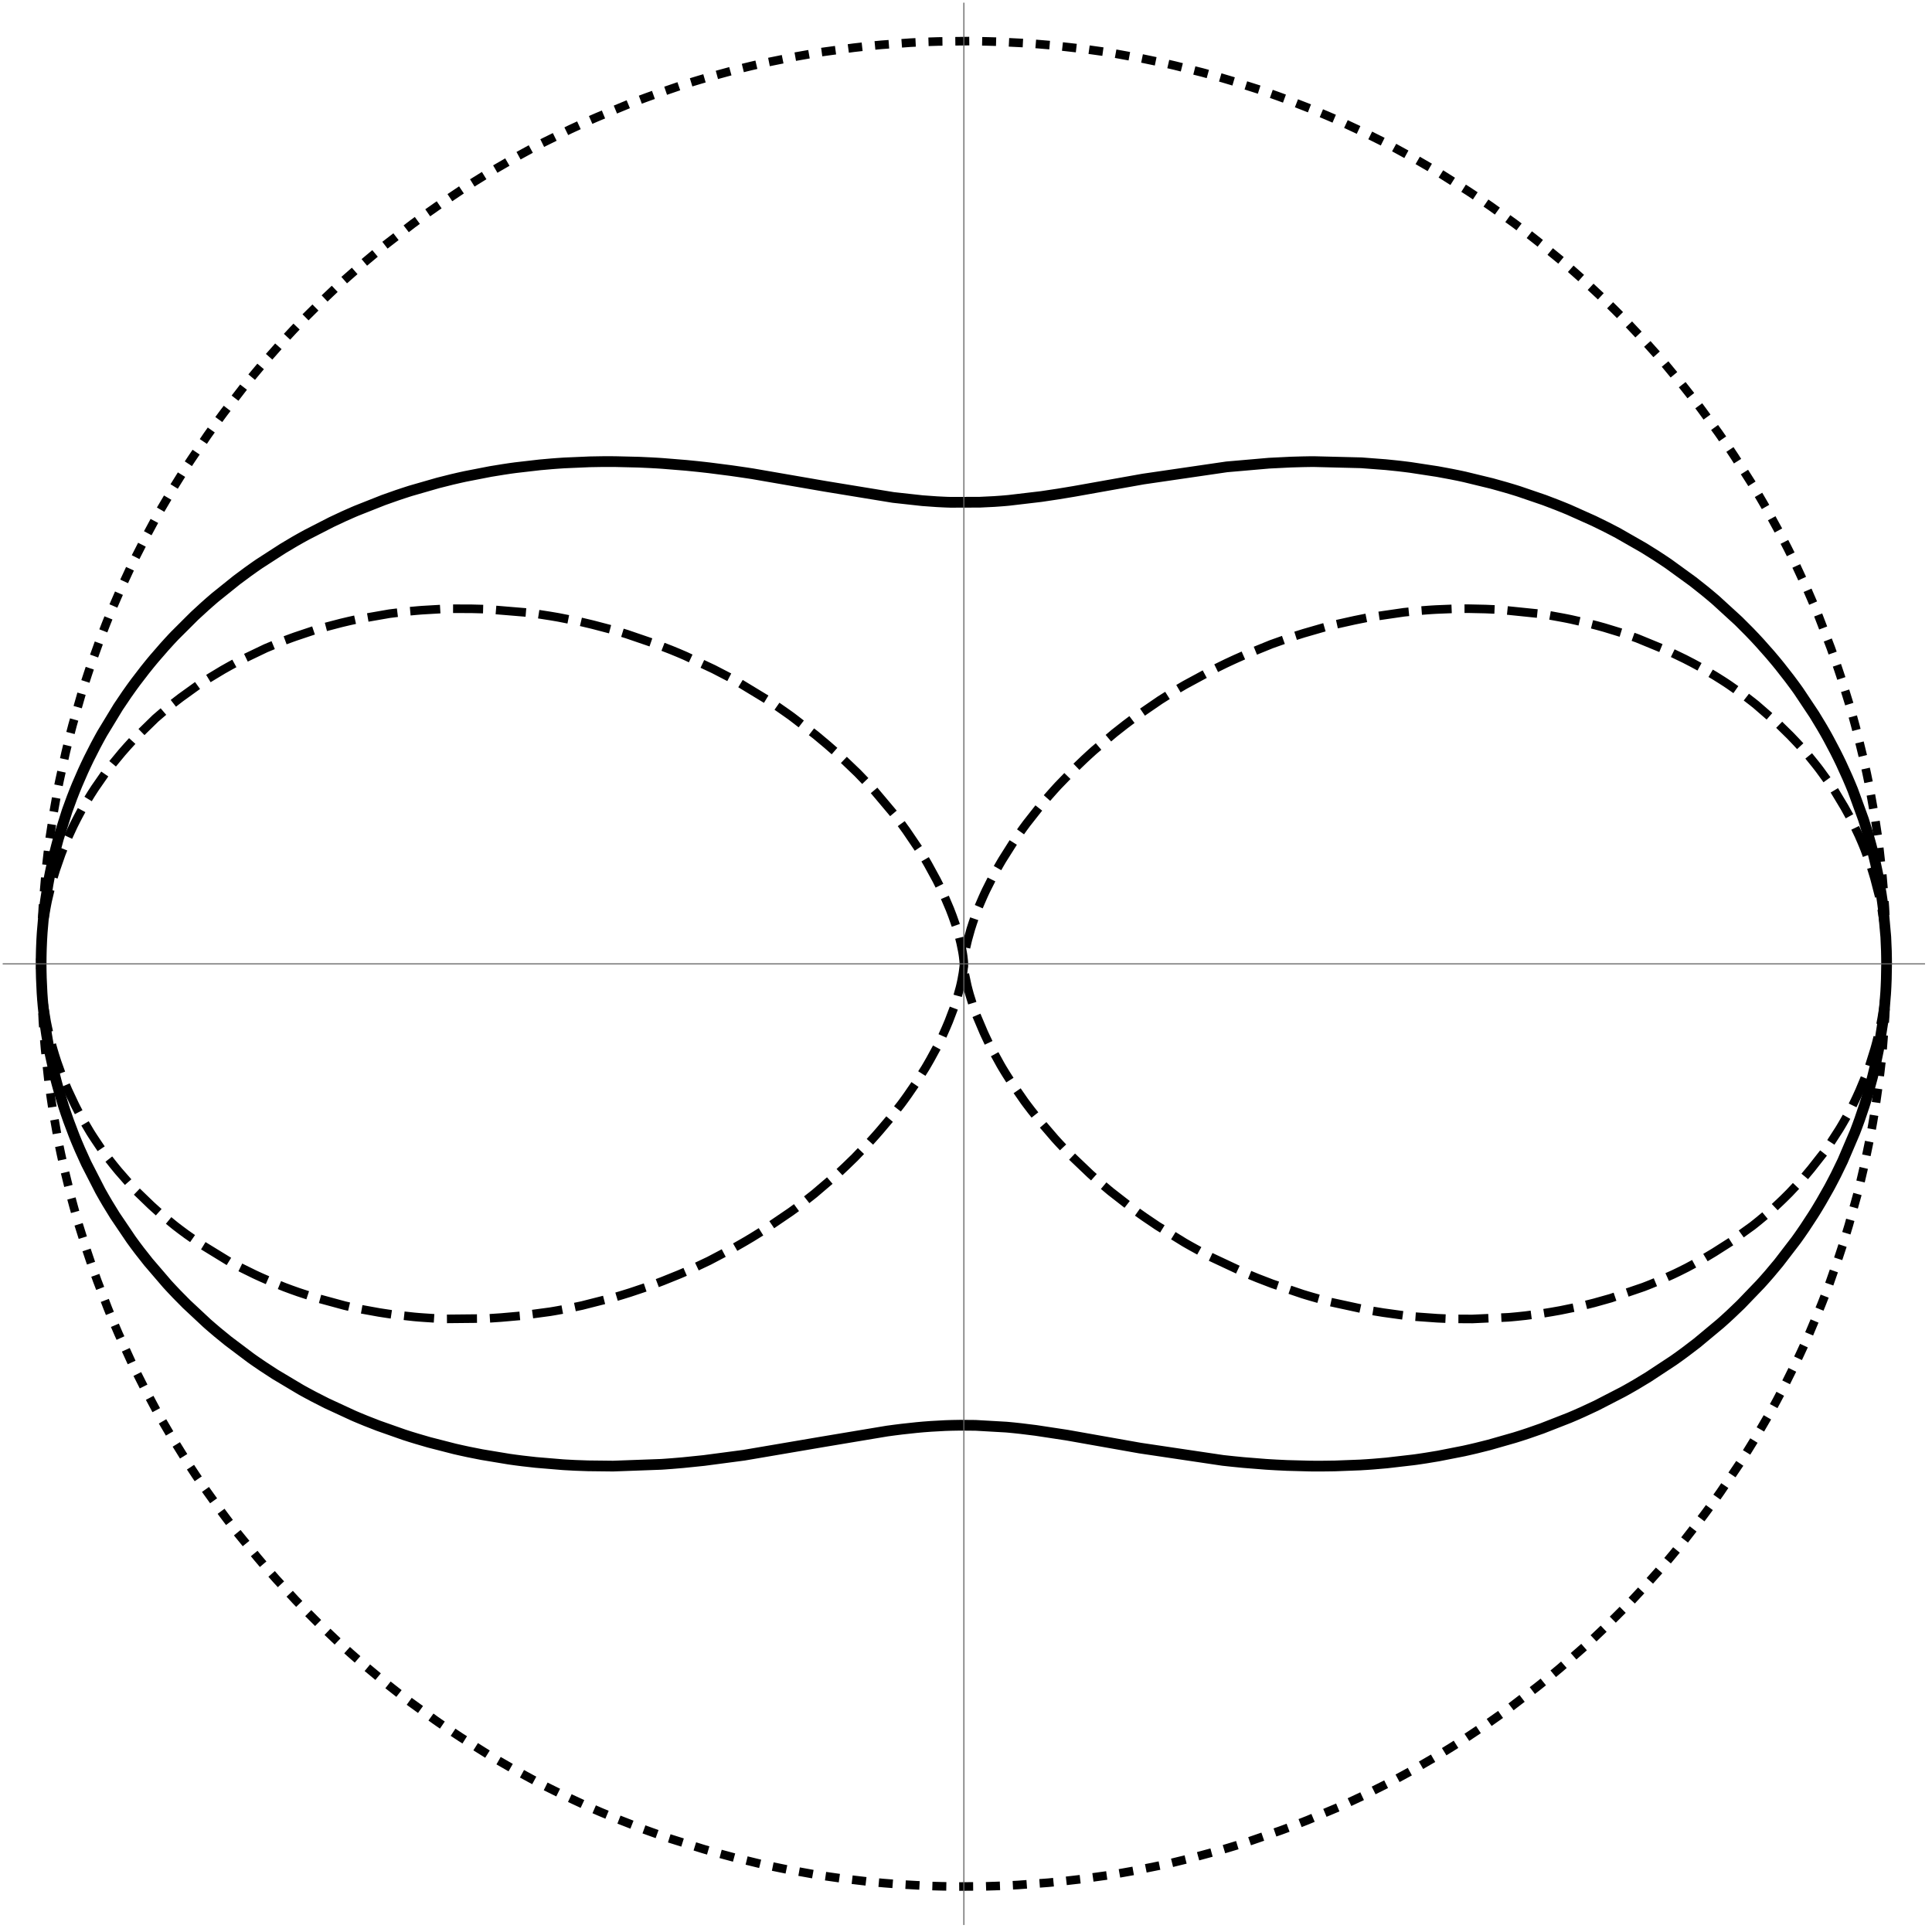 <?xml version="1.0" encoding="UTF-8"?>
<svg xmlns="http://www.w3.org/2000/svg" xmlns:xlink="http://www.w3.org/1999/xlink" width="450pt" height="450pt" viewBox="0 0 450 450" version="1.1">
<defs>
<clipPath id="clip1">
  <path d="M 0 96 L 449.039 96 L 449.039 353 L 0 353 Z M 0 96 "/>
</clipPath>
</defs>
<g id="surface104">
<path style="fill:none;stroke-width:2;stroke-linecap:square;stroke-linejoin:miter;stroke:rgb(0%,0%,0%);stroke-opacity:1;stroke-dasharray:5,5;stroke-miterlimit:3.25;" d="M 92.578 230.5 L 92.586 231.328 L 92.598 232.156 L 92.656 233.812 L 92.887 237.117 L 92.926 237.531 L 92.969 237.941 L 93.059 238.766 L 93.27 240.414 L 93.805 243.691 L 93.879 244.102 L 93.961 244.508 L 94.129 245.324 L 94.488 246.949 L 95.324 250.18 L 95.438 250.582 L 95.559 250.984 L 95.797 251.785 L 96.309 253.379 L 97.441 256.539 L 97.605 256.961 L 97.773 257.387 L 98.113 258.234 L 98.832 259.914 L 100.391 263.234 L 100.594 263.645 L 100.805 264.055 L 101.23 264.871 L 102.113 266.488 L 103.996 269.676 L 104.242 270.066 L 104.492 270.461 L 105 271.238 L 106.039 272.785 L 108.234 275.812 L 108.52 276.188 L 108.809 276.559 L 109.391 277.297 L 110.582 278.754 L 113.074 281.602 L 113.375 281.93 L 113.676 282.254 L 114.285 282.898 L 115.527 284.176 L 118.098 286.656 L 118.426 286.961 L 118.758 287.262 L 119.426 287.863 L 120.785 289.047 L 123.578 291.336 L 123.934 291.617 L 124.293 291.895 L 125.016 292.445 L 126.477 293.527 L 129.477 295.617 L 135.758 299.469 L 136.156 299.691 L 136.555 299.91 L 137.352 300.344 L 138.965 301.195 L 142.246 302.809 L 142.664 303.004 L 143.078 303.195 L 143.914 303.574 L 145.602 304.312 L 149.02 305.703 L 149.453 305.871 L 149.887 306.031 L 150.754 306.355 L 152.504 306.977 L 156.039 308.137 L 163.262 310.098 L 163.758 310.215 L 164.254 310.328 L 165.246 310.551 L 167.246 310.965 L 171.27 311.691 L 171.777 311.77 L 172.281 311.848 L 173.297 312 L 175.328 312.273 L 179.41 312.719 L 179.922 312.766 L 180.434 312.809 L 181.461 312.887 L 183.512 313.023 L 187.625 313.188 L 195.859 313.105 L 196.34 313.086 L 196.82 313.062 L 197.777 313.012 L 199.695 312.883 L 203.516 312.547 L 211.098 311.531 L 212.035 311.375 L 212.977 311.211 L 214.848 310.863 L 218.562 310.086 L 225.875 308.227 L 226.852 307.945 L 227.824 307.656 L 229.762 307.055 L 233.586 305.773 L 234.059 305.609 L 234.531 305.438 L 235.473 305.098 L 237.34 304.391 L 241.023 302.906 L 241.48 302.715 L 241.934 302.52 L 242.836 302.129 L 244.633 301.328 L 248.156 299.66 L 254.945 296.082 L 255.348 295.852 L 255.754 295.621 L 256.555 295.16 L 258.141 294.219 L 261.242 292.289 L 267.156 288.266 L 267.867 287.75 L 268.57 287.23 L 269.961 286.184 L 272.66 284.059 L 277.742 279.723 L 278.027 279.469 L 278.309 279.211 L 278.867 278.699 L 279.965 277.668 L 282.094 275.602 L 286.062 271.453 L 286.297 271.191 L 286.531 270.934 L 286.996 270.414 L 287.902 269.379 L 289.648 267.312 L 292.855 263.227 L 293.262 262.68 L 293.66 262.133 L 294.438 261.047 L 295.91 258.902 L 298.543 254.734 L 298.84 254.227 L 299.133 253.723 L 299.703 252.723 L 300.766 250.773 L 302.605 247.059 L 302.699 246.852 L 302.797 246.645 L 302.98 246.234 L 303.34 245.426 L 304 243.859 L 305.109 240.941 L 305.227 240.598 L 305.344 240.262 L 305.562 239.602 L 305.957 238.34 L 306.582 236.078 L 306.613 235.953 L 306.645 235.824 L 306.703 235.578 L 306.816 235.102 L 307.004 234.211 L 307.273 232.711 L 307.285 232.629 L 307.32 232.395 L 307.359 232.102 L 307.422 231.59 L 307.484 230.855 L 307.488 230.82 L 307.488 230.789 L 307.492 230.727 L 307.496 230.625 L 307.496 230.605 L 307.5 230.586 L 307.5 230.5 L 307.5 230.516 L 307.504 230.637 L 307.504 230.684 L 307.508 230.742 L 307.516 230.875 L 307.543 231.23 L 307.664 232.285 L 307.676 232.363 L 307.688 232.438 L 307.707 232.598 L 307.762 232.934 L 307.891 233.68 L 308.266 235.453 L 308.293 235.574 L 308.324 235.699 L 308.387 235.953 L 308.52 236.473 L 308.82 237.586 L 309.59 240.062 L 309.648 240.242 L 309.711 240.422 L 309.84 240.789 L 310.105 241.539 L 310.699 243.105 L 312.133 246.488 L 312.336 246.934 L 312.547 247.383 L 312.98 248.297 L 313.922 250.172 L 316.094 254.117 L 316.242 254.363 L 316.387 254.617 L 316.688 255.117 L 317.309 256.133 L 318.621 258.195 L 321.562 262.438 L 321.758 262.707 L 321.957 262.977 L 322.363 263.516 L 323.191 264.602 L 324.926 266.793 L 328.723 271.215 L 329.191 271.73 L 329.668 272.25 L 330.641 273.285 L 332.656 275.352 L 336.969 279.465 L 337.254 279.719 L 337.535 279.973 L 338.109 280.484 L 339.27 281.496 L 341.66 283.508 L 346.715 287.441 L 347.074 287.703 L 347.43 287.965 L 348.148 288.484 L 349.609 289.516 L 352.602 291.539 L 358.887 295.414 L 359.293 295.648 L 359.699 295.879 L 360.516 296.34 L 362.168 297.25 L 365.543 299.016 L 372.543 302.297 L 372.961 302.477 L 373.383 302.656 L 374.223 303.012 L 375.918 303.707 L 379.359 305.031 L 386.41 307.422 L 387.309 307.695 L 388.207 307.961 L 390.016 308.477 L 393.668 309.434 L 401.094 311.043 L 401.602 311.137 L 402.113 311.227 L 403.133 311.402 L 405.176 311.734 L 409.289 312.301 L 409.805 312.359 L 410.32 312.422 L 411.355 312.531 L 413.426 312.73 L 417.582 313.031 L 418.102 313.059 L 418.621 313.082 L 419.664 313.129 L 421.75 313.191 L 425.922 313.215 L 434.25 312.832 L 434.758 312.793 L 435.27 312.746 L 436.285 312.652 L 438.316 312.438 L 442.363 311.902 L 442.867 311.828 L 443.371 311.746 L 444.375 311.582 L 446.379 311.23 L 450.355 310.418 L 450.852 310.305 L 451.344 310.191 L 452.328 309.957 L 454.293 309.465 L 458.176 308.375 L 465.766 305.785 L 466.633 305.449 L 467.496 305.105 L 469.211 304.395 L 472.59 302.887 L 473.008 302.691 L 473.426 302.492 L 474.254 302.09 L 475.898 301.266 L 479.125 299.531 L 479.523 299.309 L 479.922 299.082 L 480.711 298.625 L 482.273 297.691 L 485.332 295.742 L 491.172 291.535 L 491.93 290.934 L 492.684 290.324 L 494.168 289.09 L 497.039 286.531 L 497.734 285.875 L 498.426 285.211 L 499.777 283.867 L 502.383 281.102 L 502.699 280.75 L 503.012 280.395 L 503.633 279.684 L 504.844 278.238 L 507.164 275.285 L 507.441 274.91 L 507.719 274.531 L 508.266 273.773 L 509.332 272.246 L 511.344 269.125 L 511.57 268.754 L 511.793 268.383 L 512.23 267.641 L 513.082 266.145 L 514.676 263.102 L 514.867 262.719 L 515.055 262.332 L 515.422 261.559 L 516.129 260.004 L 517.438 256.859 L 517.59 256.461 L 517.738 256.066 L 518.035 255.27 L 518.594 253.668 L 519.602 250.438 L 519.719 250.031 L 519.832 249.625 L 520.051 248.809 L 520.457 247.176 L 521.16 243.883 L 521.238 243.477 L 521.449 242.258 L 521.699 240.633 L 522.09 237.367 L 522.129 236.957 L 522.164 236.547 L 522.23 235.727 L 522.328 234.09 L 522.418 230.805 L 522.422 230.395 L 522.418 229.984 L 522.406 229.164 L 522.359 227.52 L 522.145 224.242 L 522.109 223.832 L 522.07 223.426 L 521.984 222.605 L 521.785 220.973 L 521.273 217.719 L 521.191 217.281 L 521.109 216.84 L 520.934 215.965 L 520.551 214.215 L 519.652 210.742 L 519.531 210.309 L 519.402 209.879 L 519.141 209.02 L 518.586 207.305 L 517.348 203.914 L 517.18 203.492 L 517.012 203.074 L 516.664 202.234 L 515.941 200.57 L 514.371 197.289 L 514.164 196.883 L 513.953 196.477 L 513.527 195.672 L 512.641 194.066 L 510.75 190.918 L 510.52 190.555 L 510.285 190.191 L 509.812 189.473 L 508.844 188.047 L 506.809 185.242 L 506.547 184.898 L 506.281 184.555 L 505.742 183.871 L 504.645 182.516 L 502.355 179.867 L 502.062 179.543 L 501.766 179.219 L 501.164 178.574 L 499.945 177.301 L 497.418 174.824 L 492.031 170.145 L 491.648 169.84 L 491.27 169.539 L 490.496 168.941 L 488.934 167.77 L 485.723 165.516 L 484.902 164.969 L 484.074 164.434 L 482.398 163.383 L 478.973 161.379 L 478.535 161.137 L 478.098 160.898 L 477.219 160.422 L 475.445 159.504 L 471.832 157.758 L 464.352 154.68 L 463.883 154.512 L 463.414 154.34 L 462.473 154.012 L 460.574 153.371 L 456.738 152.199 L 456.254 152.062 L 455.77 151.93 L 454.797 151.664 L 452.844 151.164 L 448.902 150.266 L 447.91 150.062 L 446.918 149.871 L 444.922 149.508 L 440.906 148.887 L 432.801 148.059 L 431.848 147.996 L 430.898 147.941 L 428.996 147.859 L 425.188 147.777 L 424.234 147.777 L 423.281 147.781 L 421.379 147.816 L 417.57 147.969 L 417.098 147.996 L 416.621 148.023 L 415.672 148.086 L 413.777 148.234 L 409.996 148.613 L 402.496 149.703 L 401.488 149.883 L 400.484 150.07 L 398.48 150.473 L 394.504 151.359 L 393.52 151.602 L 392.535 151.848 L 390.574 152.367 L 386.699 153.484 L 386.219 153.633 L 385.742 153.785 L 384.785 154.086 L 382.883 154.715 L 379.129 156.047 L 371.836 159.012 L 371.008 159.379 L 370.18 159.754 L 368.539 160.52 L 365.312 162.102 L 359.09 165.465 L 358.711 165.684 L 358.332 165.906 L 357.582 166.348 L 356.098 167.242 L 353.188 169.074 L 347.637 172.883 L 346.98 173.359 L 346.332 173.84 L 345.047 174.809 L 342.547 176.77 L 337.816 180.773 L 337.531 181.027 L 337.25 181.281 L 336.691 181.789 L 335.59 182.805 L 333.457 184.852 L 329.469 188.965 L 329.215 189.242 L 328.957 189.523 L 328.453 190.078 L 327.465 191.195 L 325.57 193.418 L 322.109 197.816 L 321.91 198.086 L 321.711 198.359 L 321.312 198.898 L 320.543 199.977 L 319.082 202.105 L 316.473 206.238 L 316.332 206.477 L 316.195 206.711 L 315.922 207.176 L 315.395 208.102 L 314.398 209.918 L 312.656 213.383 L 312.461 213.797 L 312.27 214.211 L 311.902 215.023 L 311.223 216.602 L 310.074 219.543 L 310.008 219.734 L 309.941 219.922 L 309.809 220.293 L 309.562 221.016 L 309.121 222.391 L 308.434 224.848 L 308.398 224.988 L 308.367 225.129 L 308.301 225.398 L 308.18 225.922 L 307.973 226.891 L 307.695 228.488 L 307.684 228.57 L 307.672 228.648 L 307.652 228.797 L 307.617 229.082 L 307.562 229.57 L 307.508 230.242 L 307.508 230.297 L 307.504 230.344 L 307.5 230.422 L 307.5 230.5 L 307.5 230.465 L 307.496 230.332 L 307.496 230.309 L 307.492 230.281 L 307.492 230.227 L 307.484 230.098 L 307.457 229.766 L 307.348 228.805 L 307.34 228.73 L 307.328 228.656 L 307.305 228.504 L 307.258 228.176 L 307.133 227.453 L 306.777 225.73 L 306.746 225.602 L 306.719 225.469 L 306.652 225.203 L 306.516 224.648 L 306.191 223.461 L 305.363 220.789 L 305.238 220.43 L 305.109 220.062 L 304.844 219.316 L 304.246 217.754 L 302.812 214.387 L 302.719 214.18 L 302.426 213.559 L 302.023 212.711 L 301.156 210.977 L 299.172 207.344 L 299.039 207.109 L 298.902 206.875 L 298.625 206.402 L 298.055 205.453 L 296.844 203.52 L 294.152 199.547 L 293.957 199.273 L 293.758 199 L 293.359 198.449 L 292.535 197.344 L 290.809 195.117 L 287.016 190.609 L 286.766 190.324 L 286.512 190.043 L 285.996 189.477 L 284.949 188.34 L 282.77 186.074 L 278.062 181.566 L 277.762 181.289 L 277.457 181.016 L 276.84 180.469 L 275.59 179.379 L 273.008 177.219 L 267.523 173 L 266.812 172.484 L 266.09 171.973 L 264.629 170.953 L 261.637 168.961 L 255.355 165.148 L 254.598 164.719 L 253.84 164.297 L 252.301 163.461 L 249.168 161.84 L 242.691 158.805 L 242.277 158.625 L 241.859 158.445 L 241.027 158.09 L 239.348 157.398 L 235.945 156.078 L 228.965 153.691 L 228.484 153.543 L 228 153.395 L 227.035 153.105 L 225.09 152.551 L 221.164 151.523 L 220.672 151.402 L 219.184 151.051 L 217.191 150.613 L 213.172 149.82 L 212.668 149.73 L 212.164 149.645 L 211.148 149.473 L 209.117 149.156 L 205.035 148.617 L 196.801 147.934 L 196.32 147.91 L 195.836 147.891 L 194.871 147.852 L 192.941 147.801 L 189.078 147.785 L 188.594 147.789 L 188.109 147.801 L 187.145 147.82 L 185.215 147.891 L 181.359 148.117 L 180.879 148.152 L 180.398 148.191 L 179.438 148.277 L 177.52 148.469 L 173.699 148.941 L 166.137 150.258 L 165.676 150.355 L 165.219 150.453 L 164.305 150.656 L 162.48 151.086 L 158.863 152.031 L 158.418 152.156 L 157.969 152.285 L 157.074 152.547 L 155.297 153.094 L 151.777 154.273 L 151.34 154.43 L 150.906 154.586 L 150.039 154.906 L 148.316 155.57 L 144.914 156.98 L 138.324 160.137 L 137.887 160.367 L 137.453 160.598 L 136.586 161.07 L 134.875 162.031 L 131.523 164.055 L 131.109 164.316 L 130.699 164.578 L 129.883 165.113 L 128.273 166.199 L 125.133 168.461 L 124.367 169.047 L 123.609 169.637 L 122.109 170.84 L 119.207 173.328 L 113.785 178.625 L 113.488 178.945 L 113.188 179.27 L 112.598 179.918 L 111.441 181.23 L 109.219 183.918 L 108.949 184.258 L 108.684 184.602 L 108.156 185.289 L 107.125 186.68 L 105.156 189.516 L 104.922 189.875 L 104.688 190.238 L 104.223 190.961 L 103.324 192.422 L 101.629 195.387 L 101.426 195.762 L 101.227 196.137 L 100.832 196.895 L 100.07 198.414 L 98.652 201.492 L 98.465 201.922 L 98.281 202.359 L 97.926 203.23 L 97.242 204.984 L 96.012 208.527 L 95.871 208.977 L 95.734 209.422 L 95.469 210.32 L 94.969 212.121 L 94.109 215.75 L 94.016 216.207 L 93.926 216.664 L 93.754 217.578 L 93.441 219.41 L 92.965 223.094 L 92.918 223.555 L 92.875 224.016 L 92.797 224.941 L 92.676 226.793 L 92.652 227.254 L 92.633 227.719 L 92.605 228.645 L 92.594 229.109 L 92.586 229.57 L 92.578 230.5 " transform="matrix(1,0,0,1,-83,-6)"/>
<path style="fill:none;stroke-width:2;stroke-linecap:square;stroke-linejoin:miter;stroke:rgb(0%,0%,0%);stroke-opacity:1;stroke-dasharray:1.25,5;stroke-miterlimit:3.25;" d="M 92.578 230.5 L 92.582 230.914 L 92.582 231.328 L 92.586 232.156 L 92.605 233.812 L 92.684 237.125 L 92.988 243.742 L 93.043 244.57 L 93.098 245.395 L 93.219 247.047 L 93.5 250.352 L 94.211 256.938 L 94.27 257.383 L 94.324 257.828 L 94.441 258.719 L 94.684 260.5 L 95.215 264.051 L 96.453 271.125 L 96.625 272.008 L 96.801 272.891 L 97.164 274.648 L 97.93 278.156 L 99.641 285.133 L 99.746 285.539 L 99.855 285.945 L 100.074 286.754 L 100.52 288.371 L 101.445 291.594 L 103.453 297.996 L 103.586 298.391 L 103.719 298.789 L 103.988 299.586 L 104.531 301.172 L 105.66 304.328 L 108.062 310.59 L 108.215 310.973 L 108.371 311.355 L 108.68 312.113 L 109.309 313.633 L 110.605 316.656 L 113.332 322.641 L 113.512 323.012 L 113.688 323.383 L 114.043 324.121 L 114.766 325.598 L 116.242 328.535 L 119.332 334.344 L 119.547 334.73 L 119.766 335.121 L 120.199 335.898 L 121.082 337.449 L 122.883 340.527 L 126.637 346.594 L 126.875 346.969 L 127.117 347.344 L 127.605 348.094 L 128.586 349.582 L 130.586 352.535 L 134.734 358.336 L 134.984 358.672 L 135.23 359.004 L 135.73 359.672 L 136.734 360.996 L 138.777 363.629 L 142.98 368.789 L 143.25 369.105 L 143.52 369.426 L 144.059 370.059 L 145.145 371.32 L 147.344 373.816 L 151.859 378.711 L 152.172 379.035 L 152.48 379.363 L 153.109 380.012 L 154.367 381.301 L 156.922 383.852 L 162.152 388.816 L 162.484 389.121 L 162.82 389.426 L 163.488 390.031 L 164.832 391.234 L 167.551 393.605 L 173.102 398.211 L 173.449 398.488 L 173.793 398.766 L 174.488 399.312 L 175.883 400.406 L 178.703 402.551 L 184.441 406.699 L 185.168 407.207 L 185.898 407.707 L 187.363 408.703 L 190.316 410.66 L 196.316 414.426 L 196.668 414.637 L 197.023 414.852 L 197.73 415.273 L 199.156 416.109 L 202.02 417.754 L 207.828 420.91 L 208.191 421.102 L 208.559 421.289 L 209.293 421.668 L 210.766 422.418 L 213.727 423.883 L 219.715 426.672 L 220.535 427.039 L 221.355 427.398 L 222.996 428.109 L 226.305 429.488 L 232.98 432.086 L 233.402 432.242 L 233.82 432.395 L 234.664 432.699 L 236.352 433.301 L 239.742 434.457 L 246.578 436.602 L 246.977 436.723 L 247.379 436.84 L 248.184 437.07 L 249.793 437.527 L 253.02 438.398 L 259.516 439.992 L 259.922 440.086 L 260.332 440.18 L 261.145 440.359 L 262.781 440.715 L 266.059 441.387 L 272.641 442.574 L 273.043 442.637 L 273.449 442.703 L 274.258 442.832 L 275.879 443.078 L 279.125 443.539 L 285.637 444.305 L 286.043 444.344 L 286.453 444.387 L 287.27 444.465 L 288.902 444.613 L 292.168 444.871 L 298.715 445.238 L 299.16 445.258 L 299.605 445.273 L 300.492 445.305 L 302.27 445.355 L 305.828 445.414 L 312.941 445.352 L 313.387 445.34 L 313.832 445.324 L 314.719 445.297 L 316.496 445.23 L 320.051 445.051 L 327.145 444.52 L 327.555 444.48 L 327.969 444.441 L 328.797 444.359 L 330.445 444.191 L 333.742 443.809 L 340.32 442.898 L 340.73 442.836 L 341.137 442.77 L 341.957 442.637 L 343.594 442.367 L 346.863 441.785 L 353.367 440.469 L 353.809 440.371 L 354.246 440.273 L 355.125 440.074 L 356.879 439.668 L 360.371 438.812 L 367.316 436.926 L 367.746 436.801 L 368.18 436.676 L 369.043 436.418 L 370.762 435.898 L 374.191 434.809 L 380.992 432.461 L 381.41 432.312 L 381.824 432.16 L 382.652 431.852 L 384.305 431.227 L 387.59 429.938 L 394.102 427.199 L 394.508 427.02 L 395.715 426.48 L 397.324 425.75 L 400.52 424.246 L 406.836 421.086 L 407.203 420.895 L 407.566 420.703 L 408.293 420.316 L 409.746 419.539 L 412.633 417.949 L 418.328 414.641 L 418.68 414.426 L 419.031 414.215 L 419.734 413.785 L 421.137 412.918 L 423.918 411.156 L 429.402 407.504 L 430.137 406.996 L 430.867 406.484 L 432.328 405.453 L 435.219 403.352 L 440.895 399.012 L 441.242 398.734 L 441.594 398.457 L 442.289 397.898 L 443.676 396.773 L 446.422 394.484 L 451.797 389.777 L 452.105 389.496 L 452.41 389.215 L 453.027 388.652 L 454.25 387.52 L 456.668 385.223 L 461.398 380.52 L 461.688 380.223 L 462.555 379.32 L 463.707 378.113 L 465.977 375.672 L 470.406 370.688 L 471.578 369.312 L 472.738 367.926 L 475.027 365.129 L 479.457 359.422 L 479.727 359.059 L 480 358.699 L 480.535 357.973 L 481.602 356.512 L 483.695 353.566 L 487.734 347.574 L 487.973 347.203 L 488.215 346.828 L 488.691 346.082 L 489.641 344.582 L 491.5 341.562 L 495.066 335.426 L 495.496 334.652 L 495.926 333.875 L 496.77 332.316 L 498.426 329.18 L 501.578 322.824 L 501.758 322.449 L 501.934 322.074 L 502.285 321.328 L 502.977 319.824 L 504.332 316.805 L 506.895 310.703 L 507.047 310.316 L 507.203 309.934 L 507.508 309.164 L 508.105 307.621 L 509.27 304.523 L 511.453 298.273 L 511.734 297.422 L 512.012 296.57 L 512.555 294.859 L 513.602 291.43 L 515.523 284.512 L 515.633 284.078 L 515.746 283.645 L 515.965 282.773 L 516.395 281.031 L 517.211 277.539 L 518.664 270.512 L 518.738 270.098 L 518.816 269.688 L 518.969 268.863 L 519.262 267.215 L 519.809 263.91 L 520.746 257.273 L 520.797 256.859 L 520.848 256.441 L 520.949 255.613 L 521.137 253.945 L 521.477 250.613 L 522 243.934 L 522.023 243.523 L 522.051 243.113 L 522.098 242.297 L 522.18 240.656 L 522.309 237.375 L 522.418 230.805 L 522.422 230.395 L 522.418 229.984 L 522.414 229.164 L 522.398 227.52 L 522.328 224.238 L 522.039 217.676 L 522.012 217.23 L 521.98 216.785 L 521.922 215.898 L 521.797 214.121 L 521.492 210.57 L 520.715 203.484 L 520.66 203.043 L 520.484 201.719 L 520.238 199.957 L 519.703 196.434 L 518.457 189.418 L 518.379 189.008 L 518.297 188.602 L 518.133 187.785 L 517.797 186.156 L 517.086 182.91 L 515.512 176.449 L 515.09 174.84 L 514.652 173.238 L 513.742 170.039 L 511.77 163.688 L 511.629 163.258 L 511.488 162.832 L 511.203 161.977 L 510.621 160.27 L 509.418 156.875 L 506.836 150.145 L 506.664 149.727 L 506.496 149.312 L 506.152 148.477 L 505.457 146.816 L 504.027 143.508 L 501 136.969 L 500.809 136.57 L 500.613 136.172 L 500.223 135.379 L 499.434 133.793 L 497.816 130.648 L 494.426 124.438 L 494.207 124.051 L 493.988 123.668 L 493.547 122.902 L 492.656 121.375 L 490.832 118.34 L 487.043 112.367 L 486.816 112.023 L 486.586 111.68 L 486.129 110.992 L 485.207 109.625 L 483.332 106.91 L 479.453 101.57 L 479.207 101.238 L 478.457 100.254 L 477.453 98.945 L 475.414 96.352 L 471.215 91.258 L 470.926 90.918 L 470.633 90.578 L 470.051 89.898 L 468.875 88.551 L 466.488 85.883 L 461.586 80.672 L 460.961 80.031 L 460.332 79.395 L 459.07 78.125 L 456.512 75.625 L 451.27 70.746 L 450.961 70.469 L 450.648 70.191 L 450.027 69.637 L 448.77 68.531 L 446.238 66.355 L 441.066 62.121 L 440.738 61.863 L 440.414 61.605 L 439.754 61.09 L 438.434 60.066 L 435.77 58.051 L 430.348 54.148 L 430.012 53.914 L 429.676 53.684 L 429 53.219 L 427.645 52.297 L 424.918 50.488 L 419.379 46.992 L 418.676 46.57 L 417.977 46.148 L 416.566 45.309 L 413.734 43.668 L 407.992 40.52 L 407.598 40.312 L 407.207 40.105 L 406.418 39.695 L 404.836 38.883 L 401.656 37.301 L 395.215 34.293 L 394.812 34.113 L 394.406 33.934 L 393.59 33.574 L 391.961 32.871 L 388.68 31.5 L 382.059 28.926 L 381.668 28.781 L 381.281 28.641 L 380.5 28.355 L 378.938 27.801 L 375.805 26.723 L 369.484 24.711 L 369.09 24.594 L 368.691 24.473 L 367.895 24.238 L 366.305 23.781 L 363.105 22.898 L 356.676 21.281 L 354.926 20.875 L 353.172 20.488 L 349.652 19.754 L 342.582 18.461 L 342.137 18.387 L 341.695 18.316 L 340.809 18.176 L 339.031 17.902 L 335.473 17.406 L 328.328 16.59 L 327.492 16.512 L 326.66 16.434 L 324.988 16.293 L 321.641 16.043 L 314.938 15.707 L 314.516 15.691 L 314.098 15.68 L 313.258 15.656 L 311.582 15.617 L 308.227 15.578 L 301.512 15.66 L 301.102 15.676 L 300.691 15.688 L 299.867 15.715 L 298.227 15.777 L 294.938 15.945 L 288.375 16.43 L 287.965 16.469 L 287.559 16.508 L 286.738 16.582 L 285.102 16.75 L 281.832 17.117 L 275.312 18.004 L 274.43 18.137 L 273.547 18.277 L 271.785 18.566 L 268.273 19.188 L 261.277 20.609 L 260.84 20.703 L 260.406 20.801 L 259.535 21 L 257.797 21.406 L 254.332 22.258 L 247.445 24.141 L 246.648 24.375 L 245.848 24.609 L 244.254 25.094 L 241.078 26.098 L 234.777 28.258 L 234.387 28.398 L 233.992 28.539 L 233.211 28.824 L 231.652 29.406 L 228.543 30.609 L 222.387 33.152 L 221.973 33.328 L 221.559 33.508 L 220.73 33.871 L 219.082 34.609 L 215.805 36.121 L 209.328 39.309 L 208.93 39.516 L 208.527 39.723 L 207.727 40.141 L 206.133 40.984 L 202.965 42.715 L 196.715 46.332 L 196.336 46.559 L 195.957 46.789 L 195.203 47.25 L 193.695 48.184 L 190.703 50.086 L 184.816 54.035 L 184.453 54.285 L 184.094 54.543 L 183.367 55.051 L 181.926 56.082 L 179.066 58.176 L 173.453 62.504 L 173.133 62.762 L 172.809 63.02 L 172.168 63.539 L 170.887 64.586 L 168.352 66.707 L 163.379 71.062 L 163.07 71.34 L 162.766 71.621 L 162.156 72.176 L 160.941 73.301 L 158.543 75.574 L 153.848 80.227 L 153.535 80.547 L 153.223 80.871 L 152.598 81.516 L 151.363 82.812 L 148.922 85.438 L 144.172 90.805 L 143.879 91.145 L 143.59 91.488 L 143.012 92.172 L 141.863 93.551 L 139.602 96.332 L 135.223 102.004 L 134.723 102.676 L 134.227 103.352 L 133.242 104.703 L 131.305 107.43 L 127.559 112.977 L 127.328 113.328 L 126.648 114.383 L 125.75 115.793 L 123.984 118.637 L 120.59 124.406 L 120.391 124.762 L 120.188 125.121 L 119.785 125.836 L 118.992 127.27 L 117.441 130.16 L 114.465 136.008 L 114.285 136.379 L 114.105 136.746 L 113.75 137.484 L 113.047 138.969 L 111.672 141.945 L 109.059 147.965 L 108.887 148.375 L 108.719 148.789 L 108.383 149.609 L 107.719 151.262 L 106.434 154.582 L 104.031 161.281 L 103.887 161.703 L 103.465 162.969 L 102.914 164.66 L 101.852 168.059 L 99.895 174.902 L 99.473 176.512 L 99.062 178.121 L 98.277 181.348 L 96.855 187.836 L 96.773 188.242 L 96.695 188.648 L 96.535 189.465 L 96.223 191.098 L 95.641 194.367 L 94.625 200.93 L 94.559 201.391 L 94.5 201.848 L 94.375 202.77 L 94.145 204.605 L 93.73 208.293 L 93.09 215.68 L 93.059 216.141 L 93.031 216.605 L 92.973 217.531 L 92.867 219.379 L 92.707 223.086 L 92.691 223.547 L 92.68 224.012 L 92.652 224.938 L 92.613 226.793 L 92.605 227.254 L 92.598 227.719 L 92.59 228.645 L 92.586 229.109 L 92.582 229.57 L 92.582 230.035 L 92.578 230.5 " transform="matrix(1,0,0,1,-83,-6)"/>
<g clip-path="url(#clip1)" clip-rule="nonzero">
<path style="fill:none;stroke-width:2.5;stroke-linecap:square;stroke-linejoin:miter;stroke:rgb(0%,0%,0%);stroke-opacity:1;stroke-miterlimit:3.25;" d="M 92.578 230.5 L 92.582 230.914 L 92.582 231.328 L 92.594 232.156 L 92.633 233.812 L 92.785 237.121 L 92.809 237.535 L 92.84 237.949 L 92.898 238.773 L 93.039 240.426 L 93.395 243.719 L 93.449 244.129 L 93.5 244.539 L 93.613 245.359 L 93.852 247 L 94.41 250.266 L 95.828 256.738 L 95.938 257.172 L 96.047 257.609 L 96.277 258.477 L 96.758 260.207 L 97.801 263.641 L 97.941 264.07 L 98.082 264.496 L 98.367 265.348 L 98.957 267.043 L 100.227 270.402 L 100.391 270.816 L 100.559 271.234 L 100.898 272.062 L 101.602 273.715 L 103.082 276.984 L 106.355 283.367 L 106.559 283.734 L 106.766 284.098 L 107.18 284.828 L 108.023 286.273 L 109.773 289.125 L 113.516 294.664 L 114.008 295.344 L 114.5 296.016 L 115.504 297.348 L 117.57 299.973 L 121.91 305.031 L 122.184 305.332 L 122.461 305.633 L 123.016 306.23 L 124.137 307.414 L 126.426 309.734 L 131.176 314.172 L 131.48 314.441 L 131.785 314.707 L 132.398 315.238 L 133.633 316.289 L 136.141 318.336 L 141.297 322.219 L 142.008 322.727 L 142.723 323.223 L 144.164 324.207 L 147.078 326.109 L 153.023 329.656 L 153.398 329.867 L 153.777 330.074 L 154.531 330.488 L 156.051 331.301 L 159.105 332.859 L 165.297 335.723 L 165.66 335.879 L 166.027 336.035 L 166.754 336.34 L 168.215 336.941 L 171.145 338.086 L 177.039 340.16 L 177.406 340.281 L 177.777 340.398 L 178.516 340.637 L 179.996 341.09 L 182.953 341.953 L 188.867 343.469 L 189.27 343.562 L 189.668 343.652 L 190.469 343.832 L 192.066 344.18 L 195.254 344.812 L 201.59 345.863 L 201.984 345.918 L 202.375 345.973 L 203.164 346.082 L 204.73 346.281 L 207.852 346.633 L 214.023 347.148 L 214.773 347.195 L 215.523 347.234 L 217.012 347.312 L 219.973 347.418 L 225.797 347.484 L 237.027 347.074 L 237.348 347.051 L 237.664 347.031 L 238.301 346.984 L 239.562 346.891 L 242.059 346.68 L 246.945 346.18 L 256.285 344.949 L 274.59 341.832 L 289.609 339.324 L 289.828 339.293 L 290.047 339.266 L 291.348 339.09 L 293.066 338.875 L 296.457 338.508 L 296.664 338.488 L 296.875 338.469 L 297.293 338.43 L 298.129 338.355 L 299.797 338.23 L 303.102 338.047 L 303.992 338.016 L 304.883 337.992 L 306.664 337.961 L 310.223 337.992 L 317.402 338.402 L 317.617 338.422 L 317.828 338.441 L 318.254 338.48 L 319.105 338.562 L 320.816 338.746 L 324.293 339.176 L 331.48 340.266 L 348.543 343.289 L 367.777 346.148 L 368.078 346.184 L 368.379 346.215 L 368.98 346.281 L 370.195 346.41 L 372.645 346.652 L 377.648 347.051 L 377.965 347.074 L 378.285 347.094 L 378.922 347.133 L 380.203 347.207 L 382.789 347.332 L 388.059 347.473 L 388.422 347.477 L 388.781 347.48 L 389.508 347.484 L 390.969 347.484 L 393.91 347.445 L 399.891 347.215 L 400.266 347.191 L 401.402 347.121 L 402.922 347.012 L 405.98 346.75 L 412.168 346.035 L 412.531 345.988 L 412.898 345.938 L 413.625 345.832 L 415.082 345.613 L 418.012 345.129 L 423.902 343.973 L 424.273 343.891 L 424.641 343.809 L 425.383 343.641 L 426.859 343.297 L 429.824 342.555 L 435.75 340.863 L 436.152 340.738 L 436.551 340.613 L 437.355 340.359 L 438.957 339.832 L 442.156 338.715 L 448.52 336.227 L 449.309 335.891 L 450.102 335.551 L 451.676 334.852 L 454.809 333.391 L 460.992 330.203 L 461.742 329.789 L 462.488 329.367 L 463.98 328.512 L 466.93 326.73 L 472.711 322.922 L 473.422 322.422 L 474.129 321.918 L 475.531 320.891 L 478.301 318.777 L 483.672 314.305 L 483.977 314.035 L 484.891 313.215 L 486.094 312.109 L 488.461 309.844 L 493.012 305.117 L 493.285 304.812 L 493.562 304.508 L 494.109 303.895 L 495.191 302.656 L 497.301 300.133 L 501.312 294.906 L 501.574 294.543 L 501.832 294.18 L 502.348 293.449 L 503.363 291.973 L 505.32 288.98 L 505.797 288.223 L 506.266 287.457 L 507.184 285.922 L 508.953 282.809 L 509.168 282.414 L 509.379 282.02 L 509.797 281.227 L 510.621 279.637 L 512.188 276.41 L 515.004 269.816 L 515.156 269.426 L 515.305 269.035 L 515.598 268.254 L 516.172 266.68 L 517.242 263.504 L 517.367 263.105 L 517.496 262.707 L 517.742 261.906 L 518.215 260.301 L 519.09 257.066 L 519.293 256.254 L 519.492 255.441 L 519.867 253.809 L 520.539 250.527 L 521.582 243.906 L 521.633 243.5 L 521.68 243.094 L 521.773 242.277 L 521.941 240.645 L 522.199 237.371 L 522.227 236.961 L 522.25 236.551 L 522.293 235.73 L 522.359 234.09 L 522.418 230.805 L 522.422 230.395 L 522.41 229.164 L 522.379 227.52 L 522.238 224.238 L 521.656 217.699 L 521.602 217.254 L 521.547 216.812 L 521.43 215.93 L 521.172 214.168 L 520.574 210.656 L 520.492 210.219 L 520.406 209.781 L 520.23 208.906 L 519.859 207.164 L 519.031 203.699 L 518.922 203.27 L 518.809 202.836 L 518.574 201.977 L 518.09 200.266 L 517.039 196.859 L 514.602 190.168 L 514.449 189.781 L 514.289 189.398 L 513.973 188.629 L 513.32 187.102 L 511.945 184.074 L 511.77 183.699 L 511.59 183.328 L 511.227 182.578 L 510.484 181.094 L 508.934 178.156 L 508.535 177.43 L 508.129 176.707 L 507.297 175.27 L 505.578 172.43 L 501.902 166.914 L 501.641 166.551 L 501.379 166.184 L 500.852 165.461 L 499.777 164.02 L 497.57 161.195 L 497.285 160.848 L 497.004 160.5 L 496.434 159.809 L 495.277 158.441 L 492.902 155.762 L 492.602 155.434 L 491.688 154.449 L 490.453 153.16 L 487.93 150.633 L 482.676 145.824 L 482.348 145.539 L 482.016 145.258 L 481.348 144.695 L 480.004 143.582 L 477.277 141.426 L 471.664 137.352 L 471.309 137.109 L 470.949 136.867 L 470.23 136.387 L 468.789 135.441 L 465.871 133.613 L 459.922 130.211 L 459.219 129.836 L 458.516 129.469 L 457.102 128.742 L 454.258 127.344 L 448.512 124.77 L 448.152 124.617 L 447.789 124.469 L 447.066 124.172 L 445.613 123.59 L 442.703 122.48 L 436.855 120.48 L 436.461 120.355 L 436.062 120.23 L 435.266 119.984 L 433.676 119.512 L 430.496 118.621 L 424.145 117.078 L 423.746 116.992 L 423.352 116.906 L 422.559 116.738 L 420.977 116.422 L 417.82 115.836 L 411.555 114.879 L 410.828 114.785 L 410.102 114.695 L 408.656 114.523 L 405.773 114.227 L 400.078 113.793 L 388.992 113.516 L 388.66 113.52 L 388.328 113.52 L 387.664 113.531 L 386.348 113.555 L 383.73 113.629 L 378.598 113.883 L 368.73 114.742 L 349.266 117.582 L 333.375 120.414 L 333.121 120.457 L 332.871 120.5 L 332.367 120.582 L 331.367 120.75 L 329.387 121.074 L 325.508 121.656 L 318.012 122.539 L 317.582 122.578 L 317.156 122.617 L 316.301 122.688 L 314.602 122.809 L 311.223 122.973 L 304.504 122.996 L 304.297 122.992 L 304.094 122.984 L 303.68 122.973 L 302.855 122.938 L 301.199 122.855 L 297.863 122.617 L 291.043 121.867 L 275.129 119.262 L 258.27 116.348 L 257.965 116.301 L 257.656 116.254 L 257.043 116.16 L 255.809 115.977 L 253.309 115.617 L 248.172 114.957 L 247.848 114.922 L 247.52 114.883 L 246.863 114.809 L 245.543 114.664 L 242.867 114.395 L 237.391 113.949 L 237.047 113.926 L 236.707 113.902 L 236.02 113.859 L 234.641 113.781 L 231.855 113.652 L 226.172 113.516 L 225.812 113.516 L 225.453 113.512 L 224.73 113.512 L 223.277 113.516 L 220.352 113.566 L 214.406 113.824 L 213.703 113.871 L 213.004 113.918 L 211.594 114.023 L 208.762 114.273 L 203.035 114.934 L 202.676 114.984 L 202.312 115.031 L 201.594 115.133 L 200.145 115.352 L 197.242 115.824 L 191.406 116.961 L 191.008 117.047 L 190.613 117.133 L 189.816 117.312 L 188.227 117.68 L 185.043 118.48 L 178.672 120.312 L 178.273 120.438 L 177.875 120.566 L 177.082 120.824 L 175.492 121.352 L 172.32 122.473 L 166.012 124.969 L 165.645 125.125 L 165.281 125.281 L 164.551 125.602 L 163.09 126.25 L 160.191 127.609 L 154.461 130.547 L 153.75 130.938 L 153.043 131.328 L 151.633 132.129 L 148.844 133.789 L 143.363 137.332 L 143.035 137.559 L 142.703 137.785 L 142.047 138.246 L 140.738 139.18 L 138.152 141.098 L 133.121 145.141 L 132.812 145.402 L 132.508 145.668 L 131.895 146.195 L 130.68 147.27 L 128.293 149.461 L 123.691 154.051 L 123.387 154.371 L 123.086 154.691 L 122.484 155.34 L 121.297 156.648 L 118.977 159.32 L 118.695 159.656 L 118.41 159.996 L 117.848 160.68 L 116.738 162.062 L 114.582 164.871 L 114.32 165.23 L 114.055 165.586 L 113.535 166.305 L 112.512 167.75 L 110.527 170.695 L 106.84 176.766 L 106.637 177.125 L 106.434 177.488 L 106.035 178.215 L 105.25 179.676 L 103.746 182.633 L 103.566 183.004 L 103.027 184.129 L 102.332 185.633 L 101.008 188.676 L 100.848 189.059 L 100.691 189.445 L 100.379 190.211 L 99.773 191.758 L 98.633 194.875 L 96.637 201.211 L 96.512 201.656 L 96.391 202.105 L 96.152 203 L 95.695 204.797 L 94.871 208.41 L 94.684 209.316 L 94.508 210.227 L 94.172 212.051 L 93.602 215.715 L 93.539 216.172 L 93.477 216.633 L 93.363 217.555 L 93.156 219.395 L 92.836 223.09 L 92.805 223.551 L 92.777 224.016 L 92.723 224.941 L 92.645 226.793 L 92.629 227.254 L 92.617 227.719 L 92.598 228.645 L 92.59 229.109 L 92.586 229.57 L 92.578 230.5 " transform="matrix(1,0,0,1,-83,-6)"/>
</g>
<path style="fill:none;stroke-width:0.25;stroke-linecap:butt;stroke-linejoin:miter;stroke:rgb(39.999%,39.999%,39.999%);stroke-opacity:1;stroke-miterlimit:3.25;" d="M 83.625 230.5 L 531.375 230.5 " transform="matrix(1,0,0,1,-83,-6)"/>
<path style="fill:none;stroke-width:0.25;stroke-linecap:butt;stroke-linejoin:miter;stroke:rgb(39.999%,39.999%,39.999%);stroke-opacity:1;stroke-miterlimit:3.25;" d="M 307.5 454.367 L 307.5 6.625 " transform="matrix(1,0,0,1,-83,-6)"/>
</g>
</svg>
